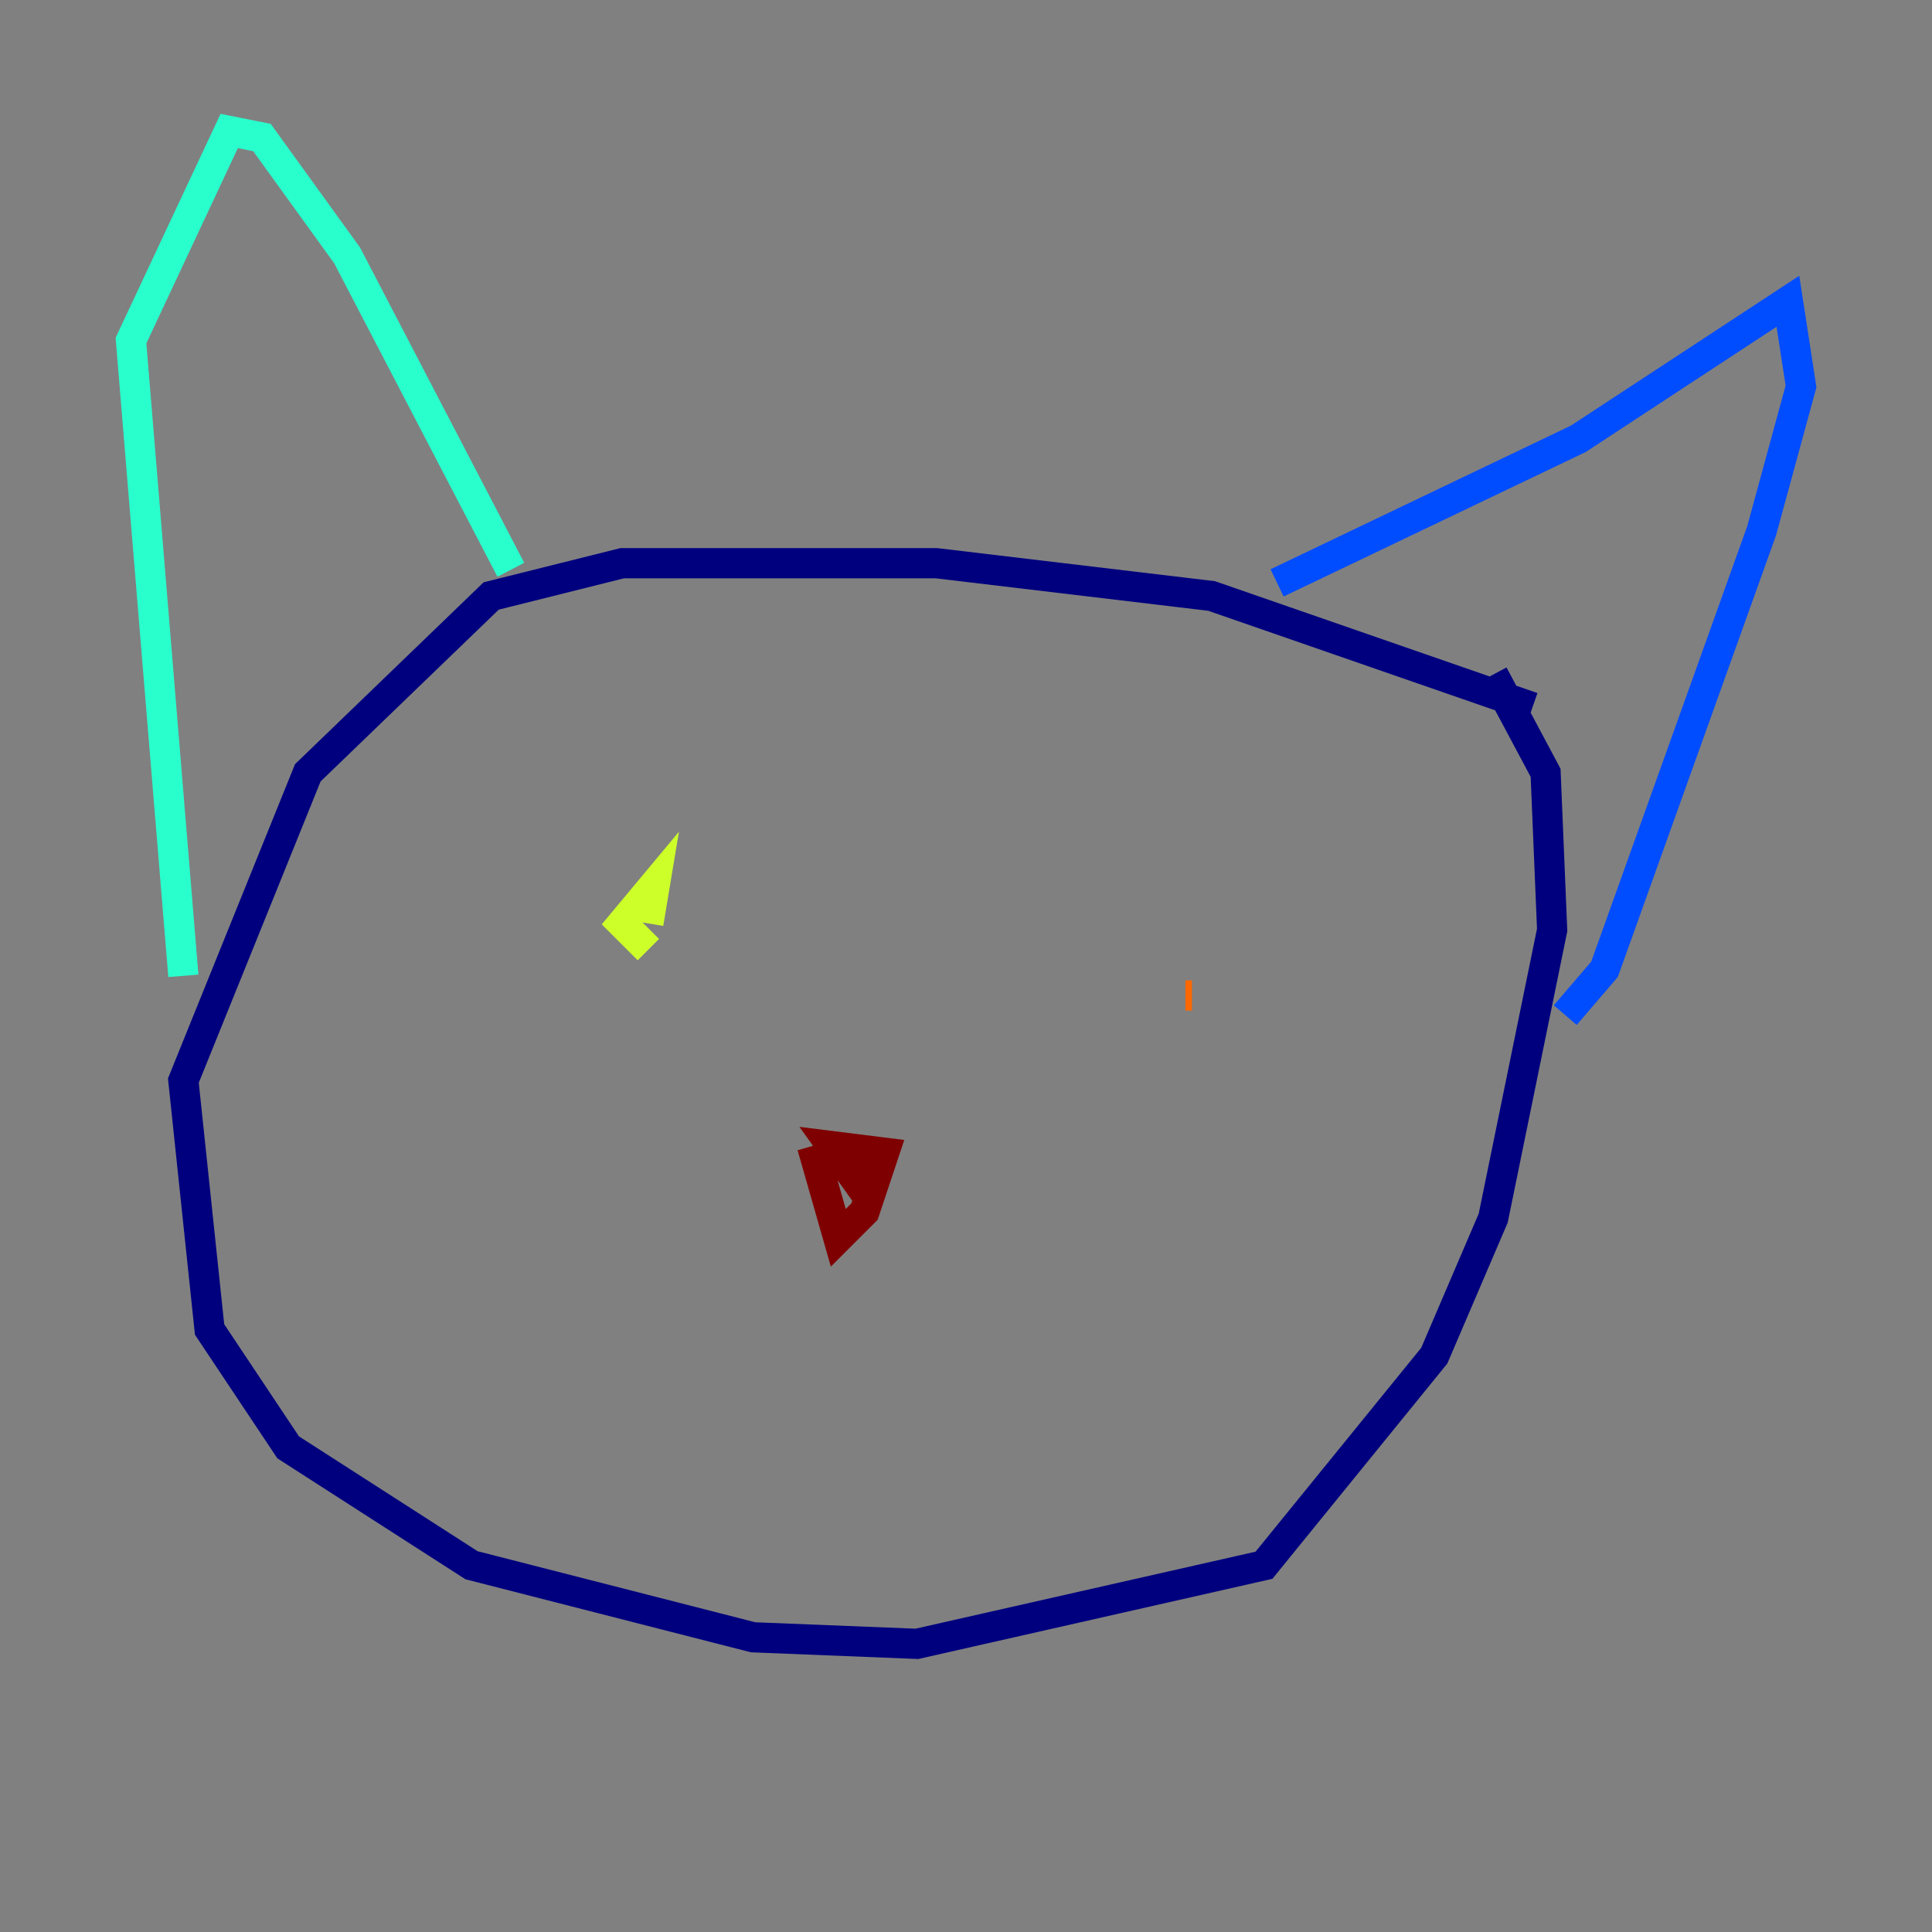 <?xml version="1.0" encoding="utf-8" ?>
<svg baseProfile="tiny" height="128" version="1.2" viewBox="0,0,128,128" width="128" xmlns="http://www.w3.org/2000/svg" xmlns:ev="http://www.w3.org/2001/xml-events" xmlns:xlink="http://www.w3.org/1999/xlink"><rect x="0" y="0" width="128" height="128" fill="#808080" stroke="none"/><defs /><polyline fill="none" points="101.532,46.861 80.271,39.485 62.047,37.315 41.22,37.315 32.542,39.485 20.393,51.2 12.149,71.593 13.885,88.081 19.091,95.891 31.241,103.702 49.898,108.475 60.746,108.909 83.742,103.702 95.024,89.817 98.929,80.705 102.834,61.614 102.4,51.2 98.929,44.691" stroke="#00007f" stroke-width="2" /><polyline fill="none" points="84.61,38.617 104.57,29.071 118.454,19.959 119.322,25.6 116.719,35.146 106.305,64.217 103.702,67.254" stroke="#004cff" stroke-width="2" /><polyline fill="none" points="33.844,37.749 22.997,16.922 17.356,9.112 15.186,8.678 8.678,22.563 12.149,64.651" stroke="#29ffcd" stroke-width="2" /><polyline fill="none" points="42.956,62.915 41.22,61.18 43.39,58.576 42.956,61.18" stroke="#cdff29" stroke-width="2" /><polyline fill="none" points="78.536,65.953 78.969,65.953" stroke="#ff6700" stroke-width="2" /><polyline fill="none" points="53.803,75.932 55.539,82.007 57.275,80.271 58.576,76.366 55.105,75.932 57.275,78.969" stroke="#7f0000" stroke-width="2" /></svg>